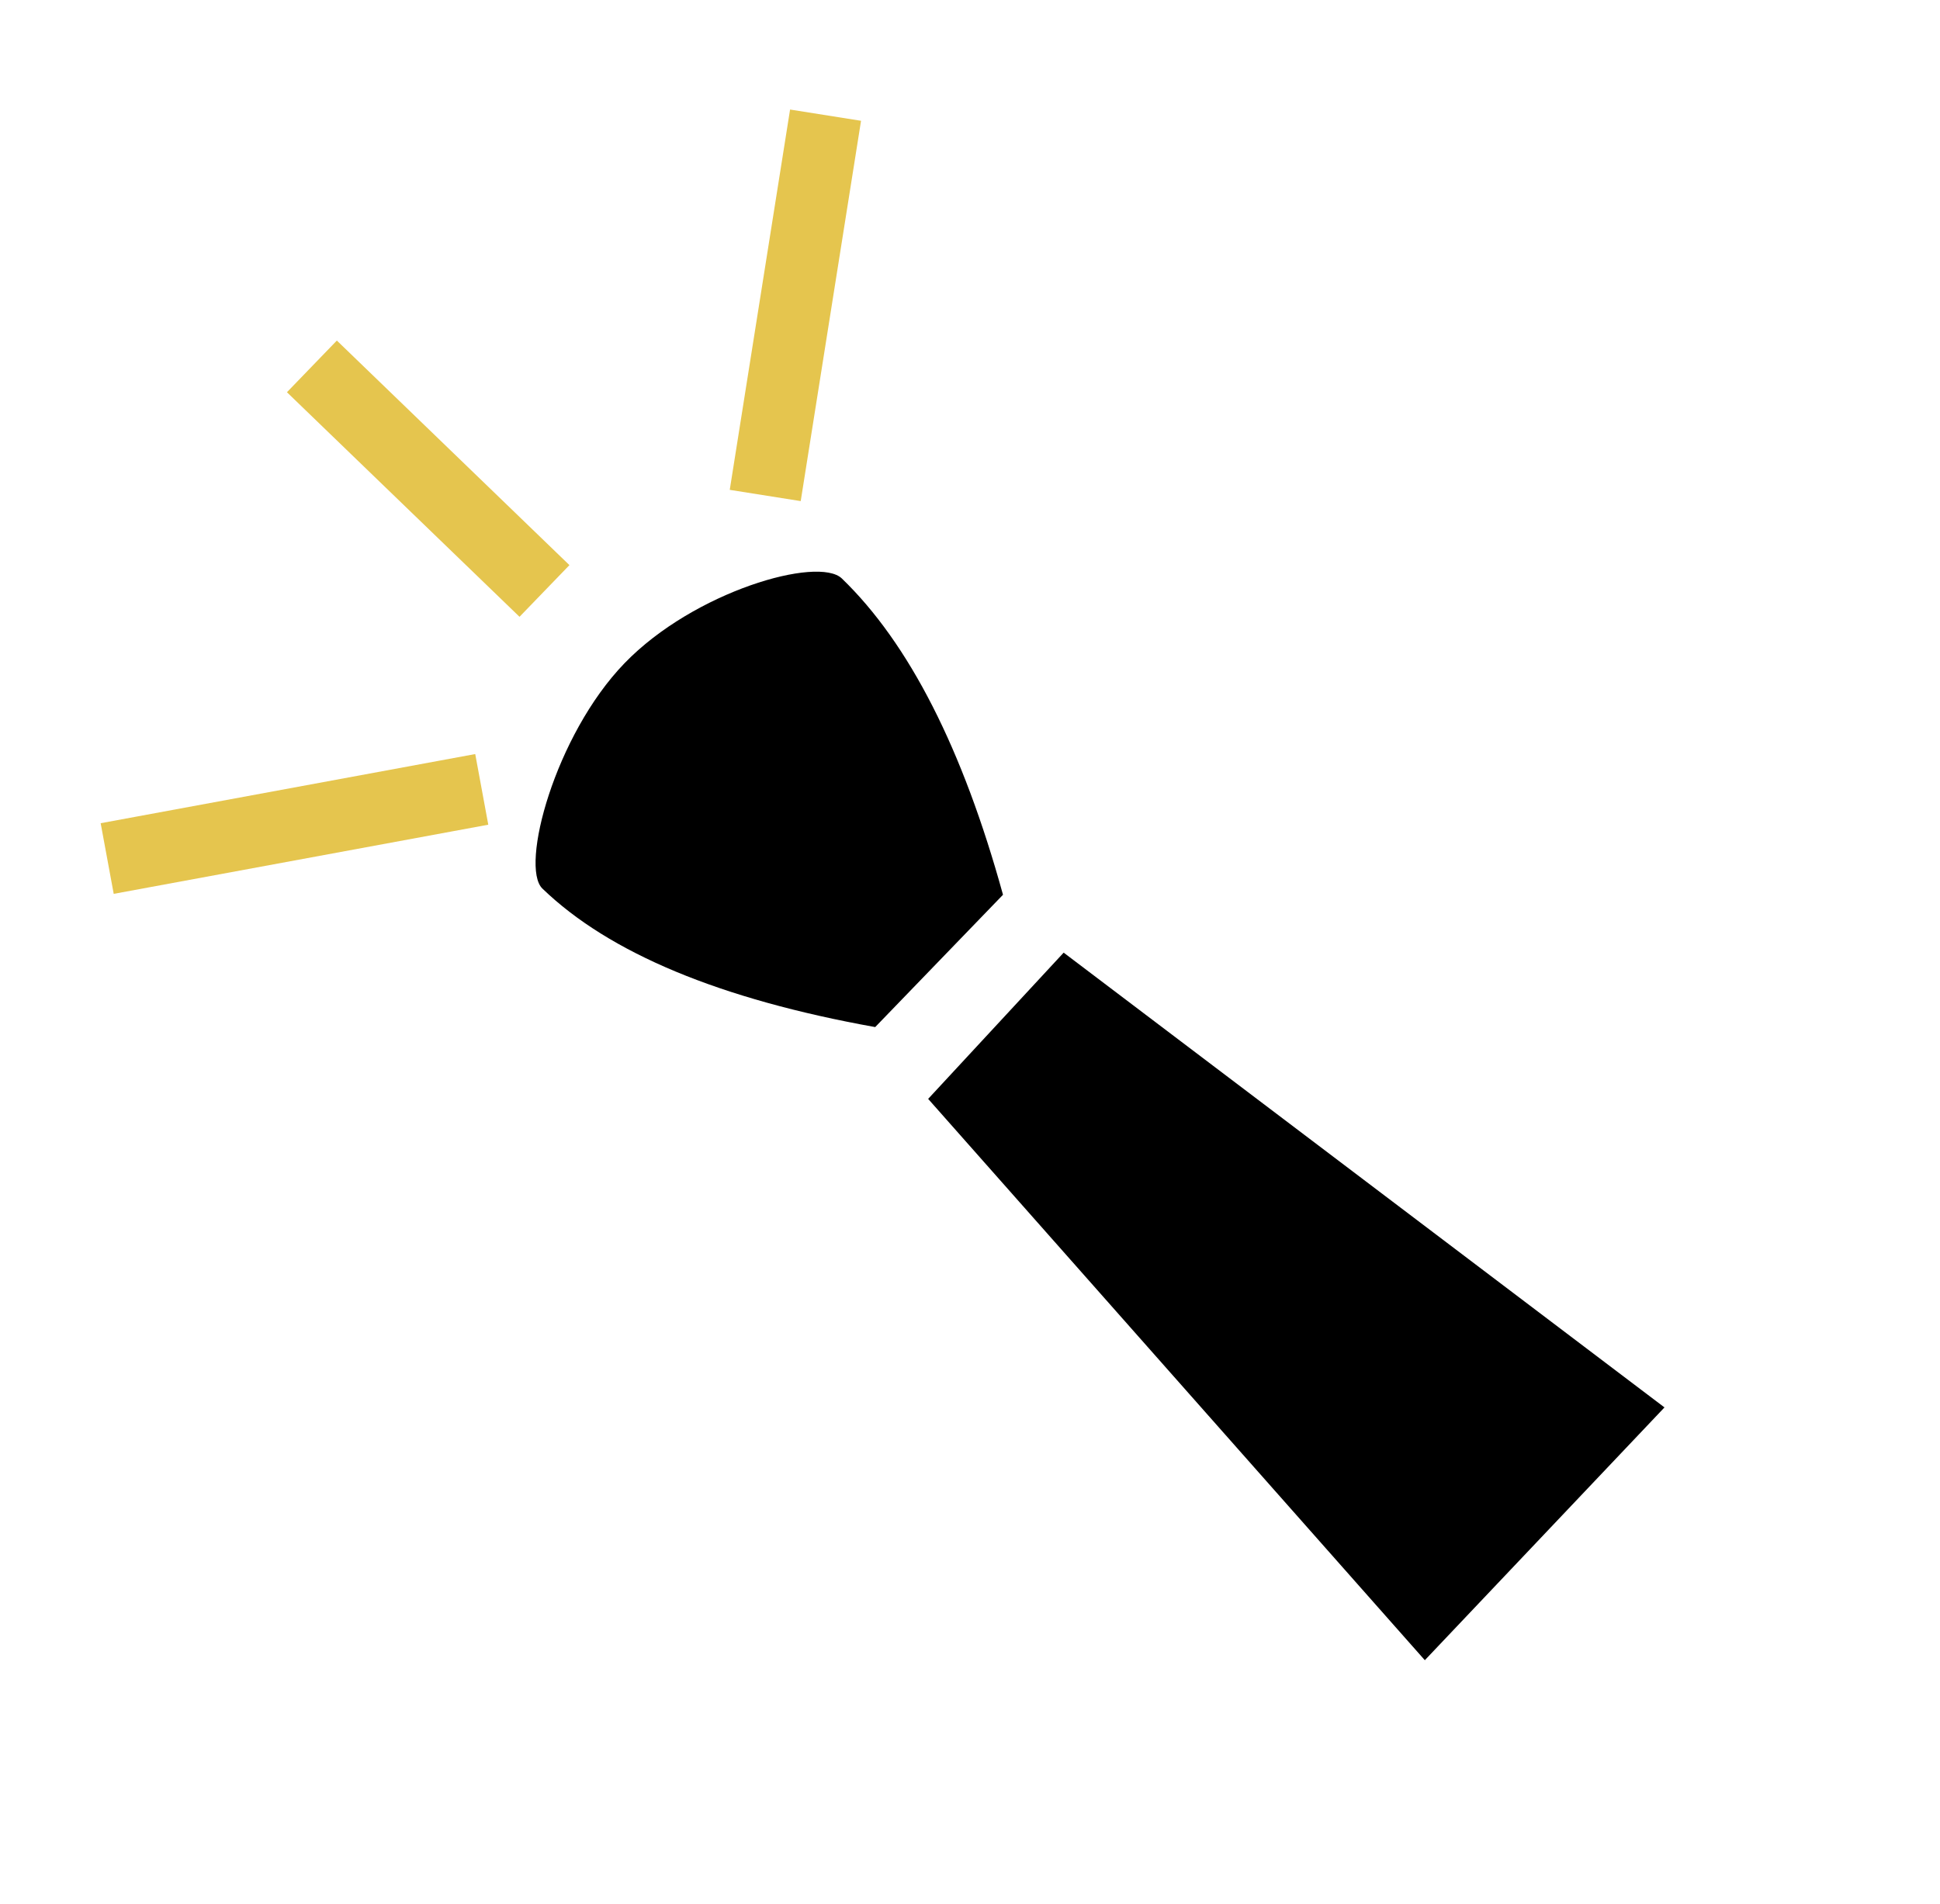<?xml version="1.0" encoding="UTF-8"?>
<svg width="54px" height="53px" viewBox="0 0 54 53" version="1.1" xmlns="http://www.w3.org/2000/svg" xmlns:xlink="http://www.w3.org/1999/xlink">
    <!-- Generator: Sketch 50.2 (55047) - http://www.bohemiancoding.com/sketch -->
    <title>flashlight</title>
    <desc>Created with Sketch.</desc>
    <defs></defs>
    <g id="flashlight" stroke="none" stroke-width="1" fill="none" fill-rule="evenodd">
        <g id="Group-3" transform="translate(27, 26.5) rotate(-46) translate(-27, -26.5) translate(13, 3)">
            <polygon id="Rectangle-2" fill="#000000" transform="translate(13.458, 35.848) rotate(-270) translate(-13.458, -35.848) " points="3 33.51 23.825 31 23.915 40.696 3.115 39.059"></polygon>
            <path d="M0,5 L7,10" id="Line-2" stroke="#E5C54E" stroke-width="2" stroke-linecap="square"></path>
            <path d="M19.144,5 L26.288,10" id="Line-2-Copy-2" stroke="#E5C54E" stroke-width="2" stroke-linecap="square" transform="translate(23.144, 7.5) scale(-1, 1) translate(-23.144, -7.5) "></path>
            <path d="M13,0 L13,7" id="Line-2-Copy" stroke="#E5C54E" stroke-width="2" stroke-linecap="square"></path>
            <path d="M7,13.714 C7,12.837 10.312,11 13.099,11 C15.886,11 19,12.802 19,13.714 C19,16.315 17.927,19.428 15.782,23.056 L10.661,23.056 C8.22,19.413 7,16.299 7,13.714 Z" id="Rectangle-8" fill="#000000" transform="translate(13, 17.028) rotate(-360) translate(-13, -17.028) "></path>
        </g>
    </g>
</svg>